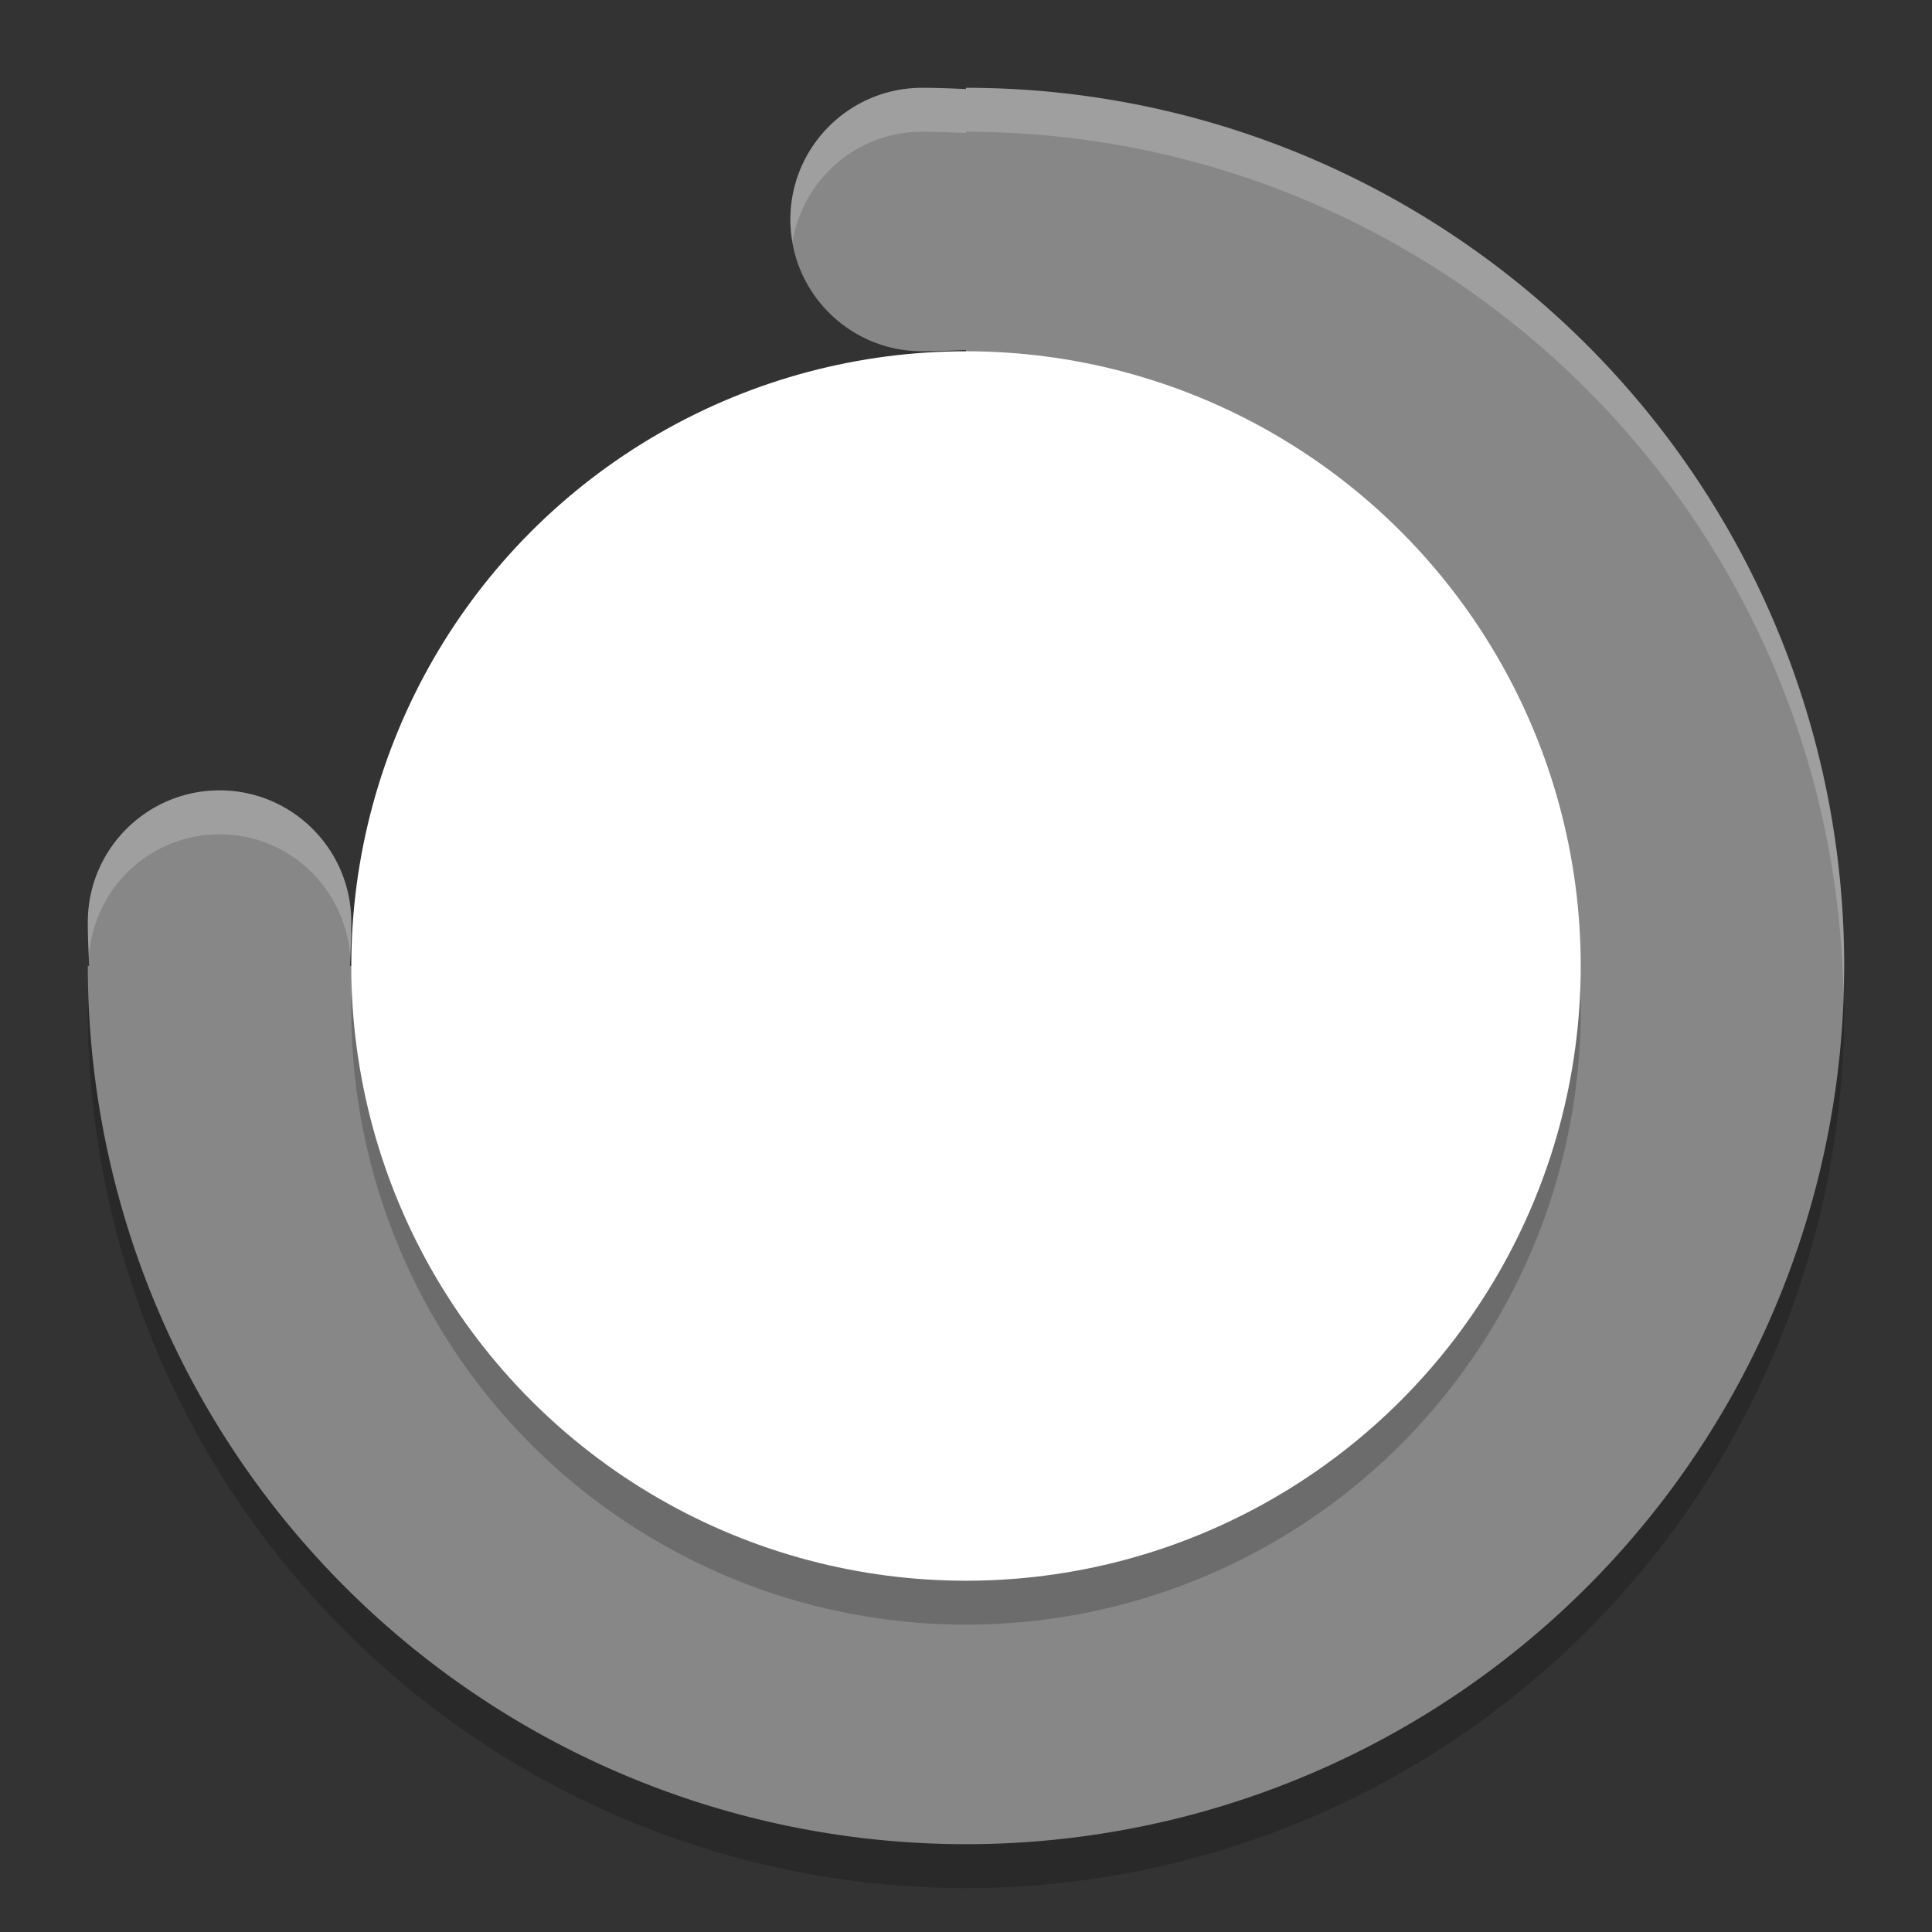 <svg xmlns="http://www.w3.org/2000/svg" width="22" height="22" version="1.1" viewBox="0 0 22 22">
 <rect x="0" y="0" width="22" height="22" fill="#333333" stroke="none"/>
 <path style="opacity:0.2" d="M 11,1.5 11,11 1.025,11 A 10,10 0 0 0 1,11.5 a 10,10 0 0 0 10,10 10,10 0 0 0 10,-10 10,10 0 0 0 -10,-10 z"/>
 <path style="fill:#878787" d="M 10.5,1 C 9.672,1 9,1.672 9,2.5 9,3.328 9.672,4 10.5,4 10.716,4 10.842,3.991 11,3.986 L 11,11 3.986,11 C 3.991,10.842 4,10.716 4,10.5 4,9.672 3.328,9 2.5,9 1.672,9 1,9.672 1,10.5 1,10.716 1.009,10.842 1.014,11 L 1,11 A 10,10 0 0 0 11,21 10,10 0 0 0 21,11 10,10 0 0 0 11,1 l 0,0.014 C 10.842,1.009 10.716,1 10.5,1 Z"/>
 <circle style="opacity:0.2" cx="11" cy="11.5" r="7"/>
 <circle style="fill:#ffffff" cx="11" cy="11" r="7"/>
 <path style="opacity:0.2;fill:#ffffff" d="M 10.5,1 C 9.672,1 9,1.672 9,2.5 9,2.586 9.012,2.668 9.025,2.75 9.145,2.041 9.757,1.5 10.5,1.5 c 0.216,0 0.342,0.009 0.5,0.014 L 11,1.5 c 5.439,0.004 9.878,4.355 9.99,9.793 C 20.995,11.195 20.998,11.098 21,11 21,5.477 16.523,1 11,1 l 0,0.014 C 10.842,1.009 10.716,1 10.5,1 Z m -8,8 C 1.672,9 1,9.672 1,10.5 1,10.671 1.007,10.776 1.012,10.895 1.067,10.116 1.708,9.5 2.5,9.5 3.292,9.5 3.933,10.116 3.988,10.895 3.993,10.776 4,10.671 4,10.5 4,9.672 3.328,9 2.5,9 Z M 4,11 c 0,0.216 -0.009,0.342 -0.014,0.5 z"/>
</svg>
